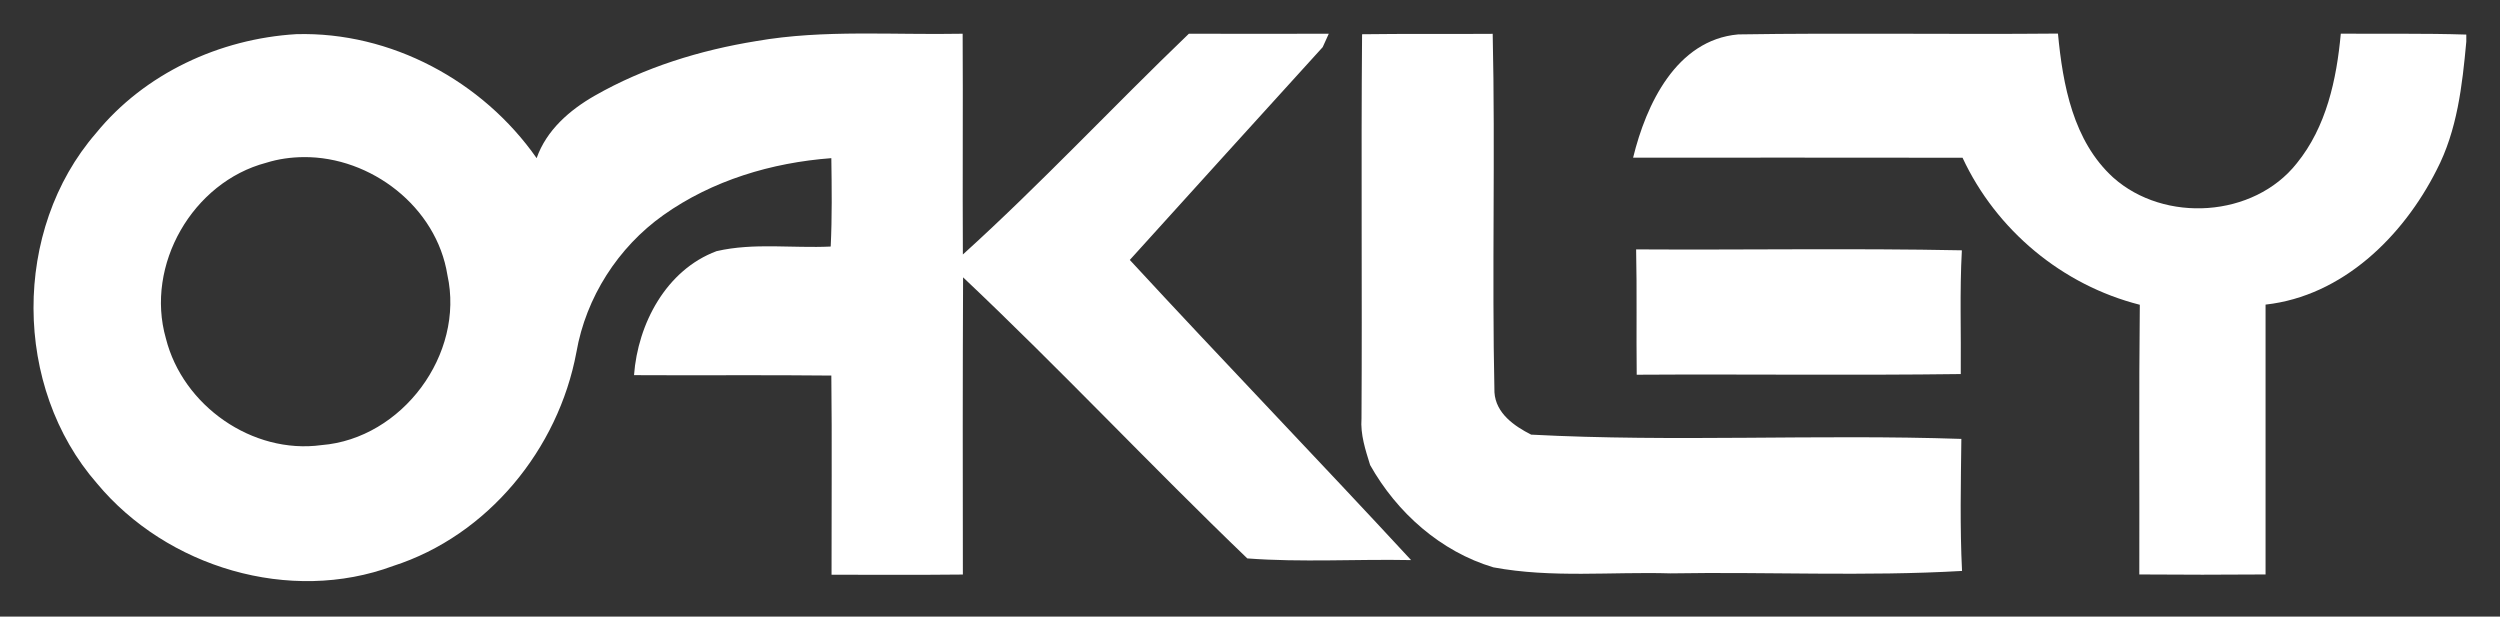 <svg width="373" height="92" viewBox="0 0 373 92" fill="none" xmlns="http://www.w3.org/2000/svg">
<rect x="0" y="0" width="373" height="92" fill="#333333" stroke="none"/>
<path d="M128.191 5.003C123.047 5.028 117.928 5.241 112.847 6.128C104.434 7.49 96.147 10.047 88.722 14.284C84.985 16.422 81.528 19.422 80.066 23.597C72.015 12.084 58.316 4.697 44.191 5.097C32.791 5.784 21.578 10.953 14.316 19.878C1.816 34.303 1.922 57.765 14.472 72.128C24.885 84.653 43.26 90.166 58.66 84.441C72.785 79.903 83.316 66.997 86.003 52.534C87.428 44.372 92.21 36.897 98.972 32.097C106.272 26.909 115.16 24.259 124.035 23.597C124.097 27.997 124.153 32.384 123.941 36.784C118.278 37.059 112.485 36.185 106.91 37.472C99.397 40.272 95.16 48.31 94.597 55.972C104.41 56.034 114.222 55.922 124.035 56.034C124.147 65.946 124.054 75.84 124.066 85.752C130.603 85.74 137.122 85.796 143.66 85.722C143.635 70.934 143.628 56.153 143.691 41.378C158.141 55.016 171.76 69.553 186.097 83.315C194.197 83.928 202.385 83.402 210.535 83.565C196.647 68.54 182.441 53.809 168.566 38.784C178.128 28.184 187.76 17.609 197.347 7.034C197.572 6.534 198.028 5.547 198.253 5.034C191.291 5.06 184.328 5.034 177.378 5.034C166.041 15.909 155.297 27.434 143.66 37.971C143.597 26.996 143.691 16.009 143.628 5.034C138.497 5.134 133.335 4.978 128.191 5.003V5.003ZM45.285 23.441C55.331 23.347 65.139 30.857 66.753 41.034C69.366 52.872 59.985 65.447 47.972 66.409C37.66 67.822 27.278 60.528 24.753 50.503C21.616 39.541 28.759 27.171 39.722 24.284C41.548 23.712 43.424 23.458 45.285 23.441Z" fill="white"/>
<path d="M203.222 5.109C209.722 5.021 216.21 5.097 222.71 5.047C223.11 22.872 222.585 40.709 222.972 58.534C223.172 61.659 225.91 63.559 228.447 64.847C249.81 65.972 271.26 64.759 292.635 65.484C292.56 72.047 292.41 78.622 292.735 85.184C278.285 86.022 263.735 85.297 249.235 85.547C240.435 85.284 231.522 86.272 222.81 84.647C214.947 82.297 208.41 76.484 204.422 69.384C203.722 67.122 202.96 64.834 203.135 62.434C203.247 43.322 203.06 24.209 203.222 5.109" fill="white"/>
<path d="M243.66 23.521C245.597 15.584 250.097 5.959 259.335 5.134C275.235 4.884 291.147 5.159 307.047 5.009C307.772 12.684 309.322 21.047 315.285 26.484C322.935 33.309 336.247 32.484 342.672 24.372C347.097 18.934 348.622 11.847 349.247 5.021C355.485 5.072 361.735 4.959 367.972 5.159V6.209C367.372 12.734 366.622 19.447 363.547 25.359C358.547 35.271 349.51 44.172 338.022 45.447C338.01 58.872 338.035 72.297 338.022 85.709C331.735 85.759 325.46 85.759 319.185 85.709C319.222 72.297 319.11 58.884 319.26 45.472C307.685 42.534 297.847 34.347 292.81 23.534C276.422 23.497 260.047 23.534 243.66 23.521" fill="white"/>
<path d="M244.11 37.209C260.31 37.309 276.522 37.021 292.71 37.347C292.372 43.497 292.61 49.659 292.547 55.809C276.435 56.021 260.31 55.809 244.197 55.909C244.122 49.672 244.247 43.434 244.11 37.209Z" fill="white"/>
</svg>
